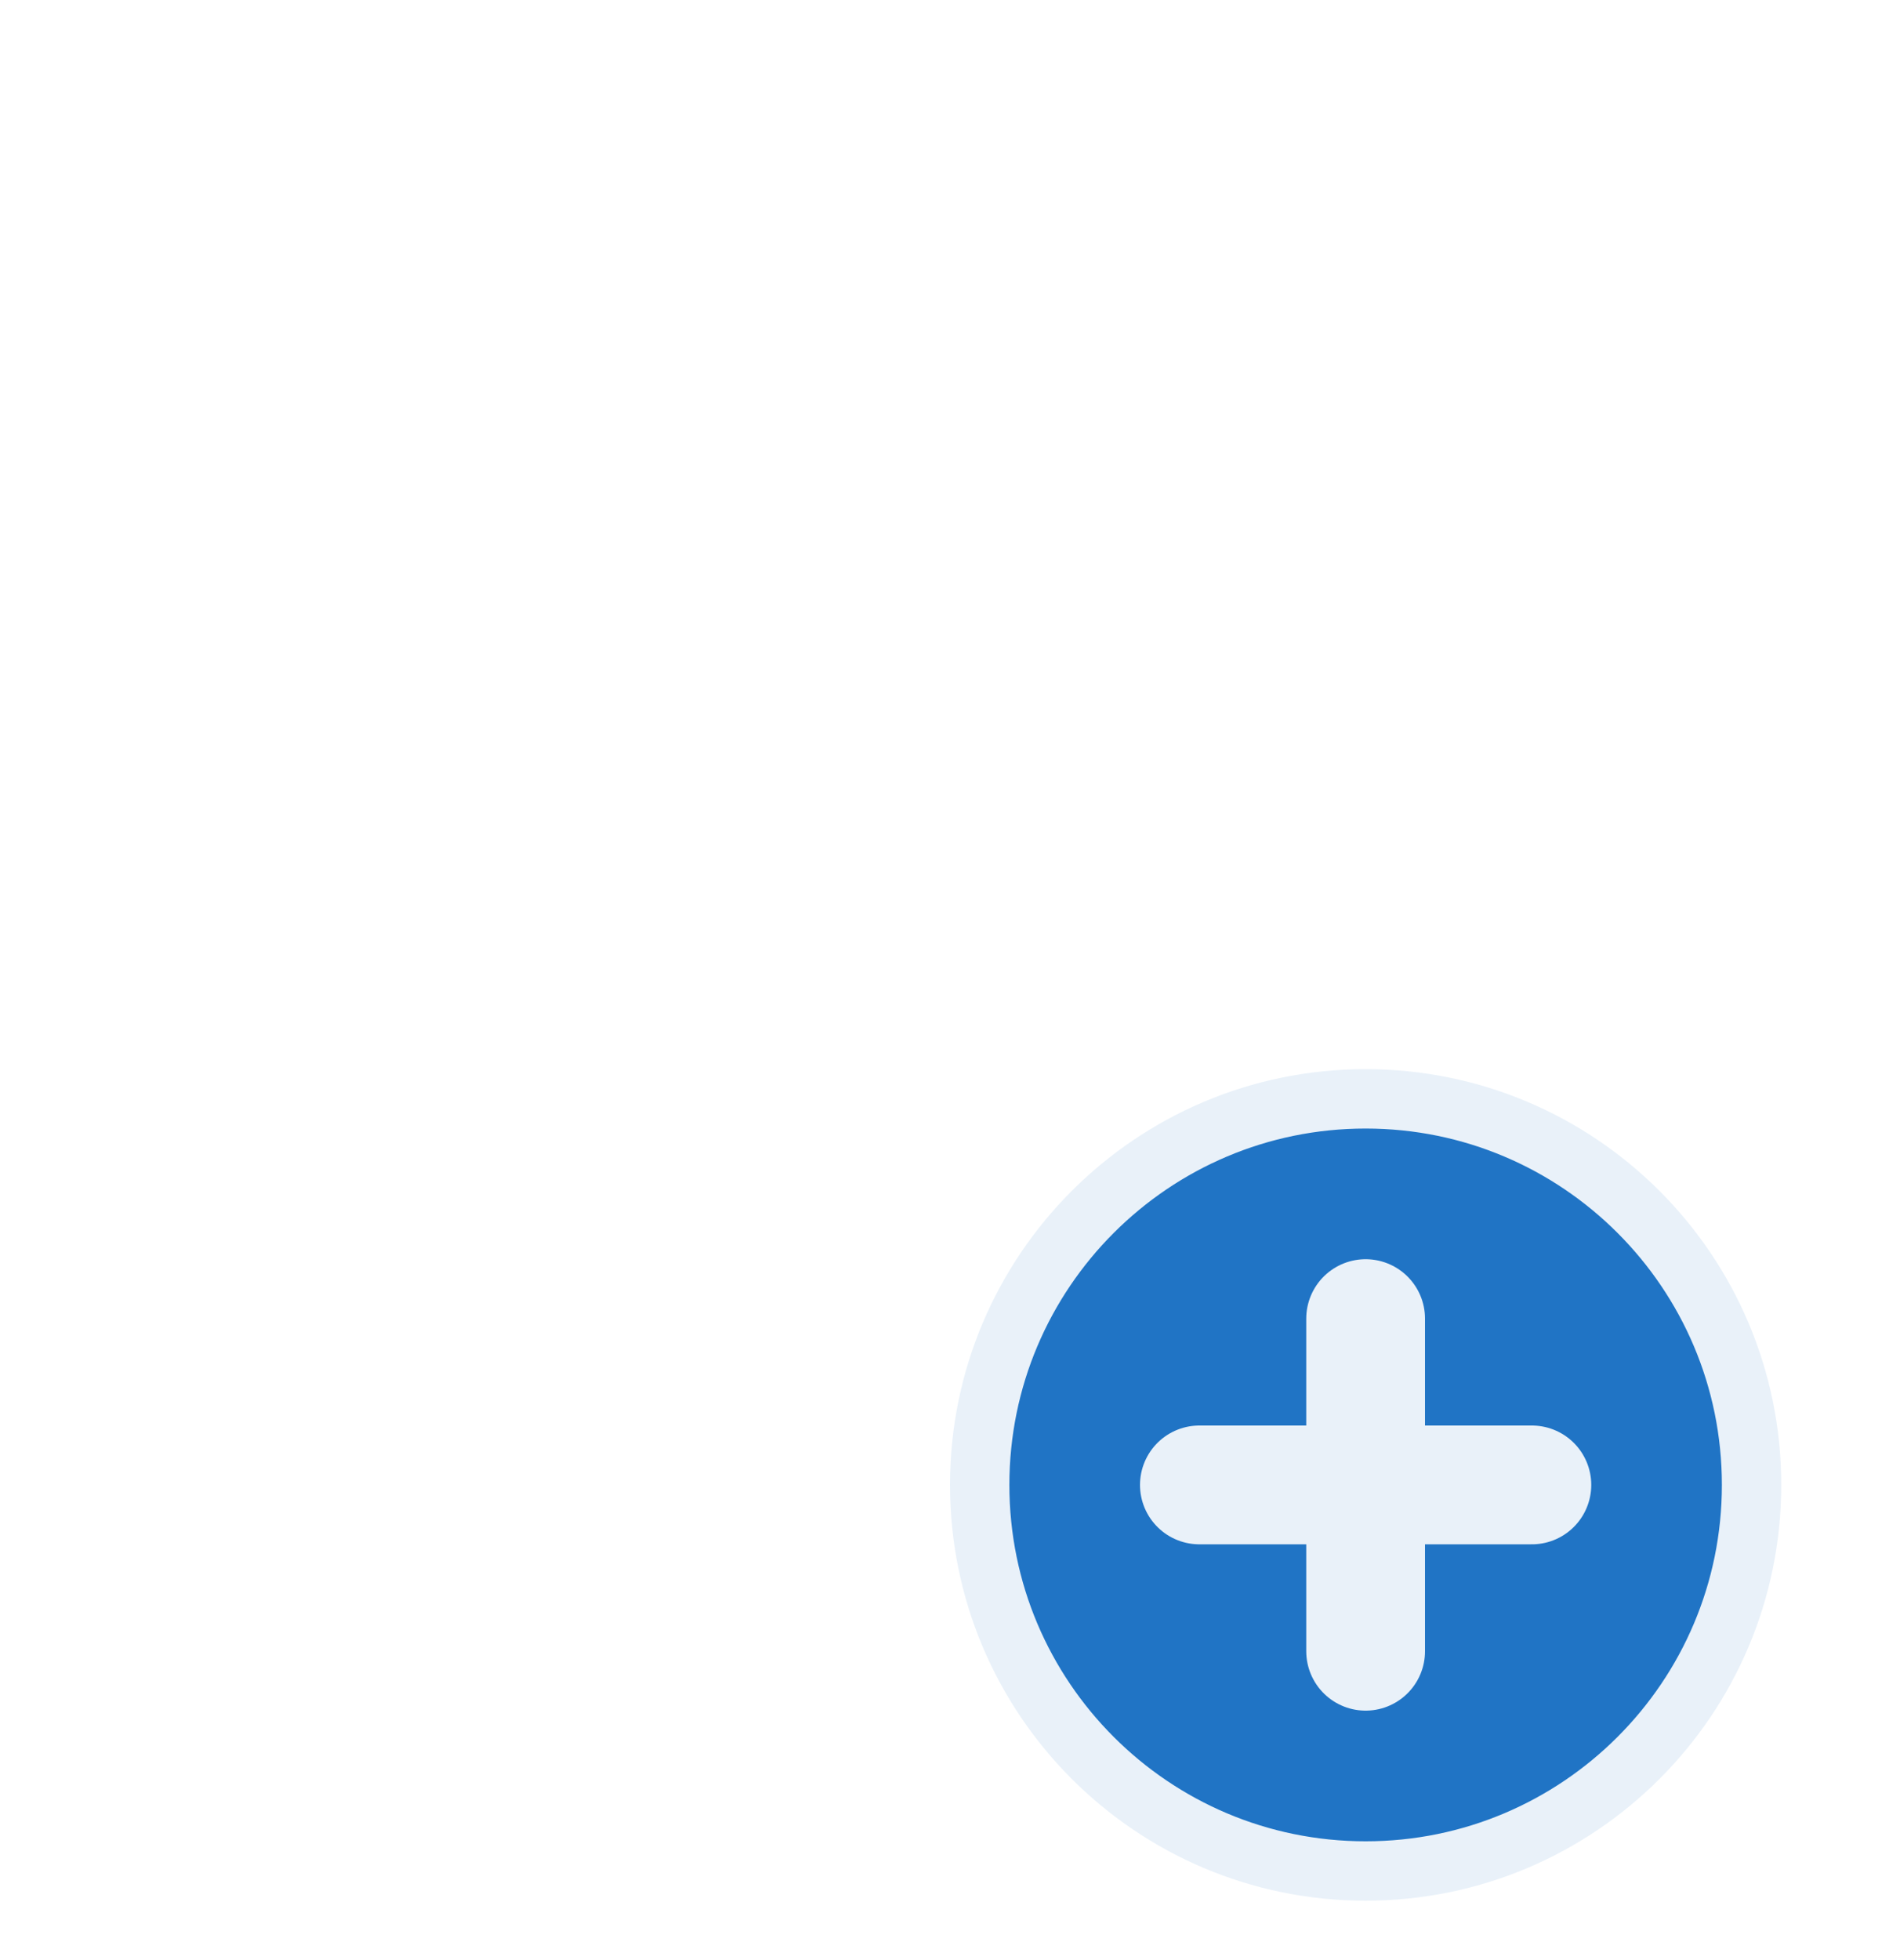 <svg width="32" height="33" viewBox="0 0 32 33" fill="none" xmlns="http://www.w3.org/2000/svg">
<g filter="url(#filter0_d)">
<path d="M18.796 11.454C19.492 11.454 20.16 11.735 20.652 12.233C21.145 12.732 21.421 13.408 21.421 14.114V21.499C21.421 23.223 20.745 24.877 19.542 26.096C18.338 27.315 16.706 28 15.004 28C13.301 28 11.669 27.315 10.465 26.096C9.262 24.877 8.586 23.223 8.586 21.499V14.114C8.586 13.408 8.862 12.732 9.355 12.233C9.847 11.735 10.514 11.454 11.211 11.454H18.796ZM18.796 13.227H11.211C10.979 13.227 10.756 13.321 10.592 13.487C10.428 13.653 10.336 13.879 10.336 14.114V21.499C10.336 22.753 10.828 23.956 11.703 24.842C12.578 25.729 13.765 26.227 15.004 26.227C16.241 26.227 17.429 25.729 18.304 24.842C19.18 23.956 19.671 22.753 19.671 21.499V14.114C19.671 13.879 19.579 13.653 19.415 13.487C19.251 13.321 19.028 13.227 18.796 13.227ZM3.625 11.454H8.474C8.005 11.949 7.676 12.561 7.521 13.227H3.625C3.393 13.227 3.17 13.321 3.006 13.487C2.842 13.653 2.75 13.879 2.75 14.114V20.317C2.75 20.91 2.896 21.494 3.176 22.014C3.456 22.535 3.861 22.976 4.353 23.298C4.845 23.619 5.408 23.811 5.992 23.855C6.576 23.899 7.161 23.794 7.694 23.549C7.849 24.128 8.072 24.679 8.352 25.194C7.553 25.548 6.679 25.694 5.81 25.62C4.941 25.546 4.104 25.253 3.374 24.769C2.645 24.285 2.046 23.625 1.631 22.848C1.216 22.07 1 21.201 1 20.317V14.114C1 13.408 1.277 12.732 1.769 12.233C2.261 11.735 2.929 11.454 3.625 11.454ZM26.375 11.454C27.071 11.454 27.739 11.735 28.231 12.233C28.723 12.732 29 13.408 29 14.114V20.318C29 21.201 28.784 22.07 28.369 22.847C27.955 23.624 27.357 24.285 26.628 24.768C25.898 25.253 25.062 25.545 24.193 25.619C23.325 25.694 22.451 25.548 21.652 25.195L21.718 25.075C21.967 24.595 22.169 24.086 22.314 23.552C22.847 23.795 23.431 23.898 24.014 23.854C24.597 23.809 25.16 23.617 25.651 23.296C26.141 22.974 26.545 22.533 26.824 22.013C27.104 21.493 27.25 20.91 27.25 20.318V14.114C27.25 13.879 27.158 13.653 26.994 13.487C26.83 13.321 26.608 13.228 26.376 13.227H22.488C22.332 12.561 22.002 11.948 21.533 11.454H26.376H26.375ZM15 2C15.536 2 16.067 2.107 16.563 2.315C17.058 2.523 17.508 2.827 17.887 3.212C18.267 3.596 18.567 4.052 18.773 4.553C18.978 5.055 19.083 5.593 19.083 6.136C19.083 6.68 18.978 7.217 18.773 7.719C18.567 8.221 18.267 8.677 17.887 9.061C17.508 9.445 17.058 9.75 16.563 9.958C16.067 10.166 15.536 10.273 15 10.273C13.917 10.273 12.878 9.837 12.113 9.061C11.347 8.286 10.917 7.233 10.917 6.136C10.917 5.039 11.347 3.987 12.113 3.212C12.878 2.436 13.917 2 15 2ZM24.337 3.182C24.797 3.182 25.252 3.274 25.676 3.452C26.101 3.63 26.487 3.891 26.812 4.22C27.137 4.549 27.395 4.94 27.57 5.37C27.746 5.801 27.837 6.262 27.837 6.727C27.837 7.193 27.746 7.654 27.57 8.084C27.395 8.514 27.137 8.905 26.812 9.234C26.487 9.564 26.101 9.825 25.676 10.003C25.252 10.181 24.797 10.273 24.337 10.273C23.409 10.273 22.518 9.899 21.862 9.234C21.206 8.569 20.837 7.668 20.837 6.727C20.837 5.787 21.206 4.885 21.862 4.22C22.518 3.555 23.409 3.182 24.337 3.182ZM5.663 3.182C6.123 3.182 6.578 3.274 7.003 3.452C7.427 3.63 7.813 3.891 8.138 4.22C8.463 4.549 8.721 4.94 8.897 5.37C9.073 5.801 9.163 6.262 9.163 6.727C9.163 7.193 9.073 7.654 8.897 8.084C8.721 8.514 8.463 8.905 8.138 9.234C7.813 9.564 7.427 9.825 7.003 10.003C6.578 10.181 6.123 10.273 5.663 10.273C4.735 10.273 3.845 9.899 3.188 9.234C2.532 8.569 2.163 7.668 2.163 6.727C2.163 5.787 2.532 4.885 3.188 4.22C3.845 3.555 4.735 3.182 5.663 3.182ZM15 3.773C14.381 3.773 13.788 4.022 13.35 4.465C12.912 4.908 12.667 5.509 12.667 6.136C12.667 6.763 12.912 7.364 13.35 7.808C13.788 8.251 14.381 8.5 15 8.5C15.619 8.5 16.212 8.251 16.65 7.808C17.087 7.364 17.333 6.763 17.333 6.136C17.333 5.509 17.087 4.908 16.65 4.465C16.212 4.022 15.619 3.773 15 3.773ZM24.337 4.955C24.107 4.955 23.88 5 23.667 5.089C23.455 5.179 23.262 5.309 23.099 5.474C22.937 5.638 22.808 5.834 22.72 6.049C22.632 6.264 22.587 6.494 22.587 6.727C22.587 6.96 22.632 7.191 22.72 7.406C22.808 7.621 22.937 7.816 23.099 7.981C23.262 8.145 23.455 8.276 23.667 8.365C23.88 8.454 24.107 8.5 24.337 8.5C24.801 8.5 25.246 8.313 25.574 7.981C25.902 7.648 26.087 7.197 26.087 6.727C26.087 6.257 25.902 5.806 25.574 5.474C25.246 5.141 24.801 4.955 24.337 4.955ZM5.663 4.955C5.433 4.955 5.206 5 4.993 5.089C4.781 5.179 4.588 5.309 4.426 5.474C4.263 5.638 4.134 5.834 4.046 6.049C3.958 6.264 3.913 6.494 3.913 6.727C3.913 6.96 3.958 7.191 4.046 7.406C4.134 7.621 4.263 7.816 4.426 7.981C4.588 8.145 4.781 8.276 4.993 8.365C5.206 8.454 5.433 8.5 5.663 8.5C6.127 8.5 6.572 8.313 6.901 7.981C7.229 7.648 7.413 7.197 7.413 6.727C7.413 6.257 7.229 5.806 6.901 5.474C6.572 5.141 6.127 4.955 5.663 4.955Z" fill="white" fill-opacity="0.9"/>
</g>
<path d="M23 32C26.866 32 30 28.866 30 25C30 21.134 26.866 18 23 18C19.134 18 16 21.134 16 25C16 28.866 19.134 32 23 32Z" fill="#2074C5" stroke="white" stroke-opacity="0.9" stroke-width="2"/>
<path d="M23 22.2V25M23 25V27.8M23 25H25.8M23 25H20.2" stroke="white" stroke-opacity="0.9" stroke-width="2" stroke-linecap="round"/>
<defs>
<filter id="filter0_d" x="0" y="0" width="32" height="30" filterUnits="userSpaceOnUse" color-interpolation-filters="sRGB">
<feFlood flood-opacity="0" result="BackgroundImageFix"/>
<feColorMatrix in="SourceAlpha" type="matrix" values="0 0 0 0 0 0 0 0 0 0 0 0 0 0 0 0 0 0 127 0"/>
<feOffset dx="1"/>
<feGaussianBlur stdDeviation="1"/>
<feColorMatrix type="matrix" values="0 0 0 0 0 0 0 0 0 0 0 0 0 0 0 0 0 0 0.25 0"/>
<feBlend mode="normal" in2="BackgroundImageFix" result="effect1_dropShadow"/>
<feBlend mode="normal" in="SourceGraphic" in2="effect1_dropShadow" result="shape"/>
</filter>
</defs>
</svg>
